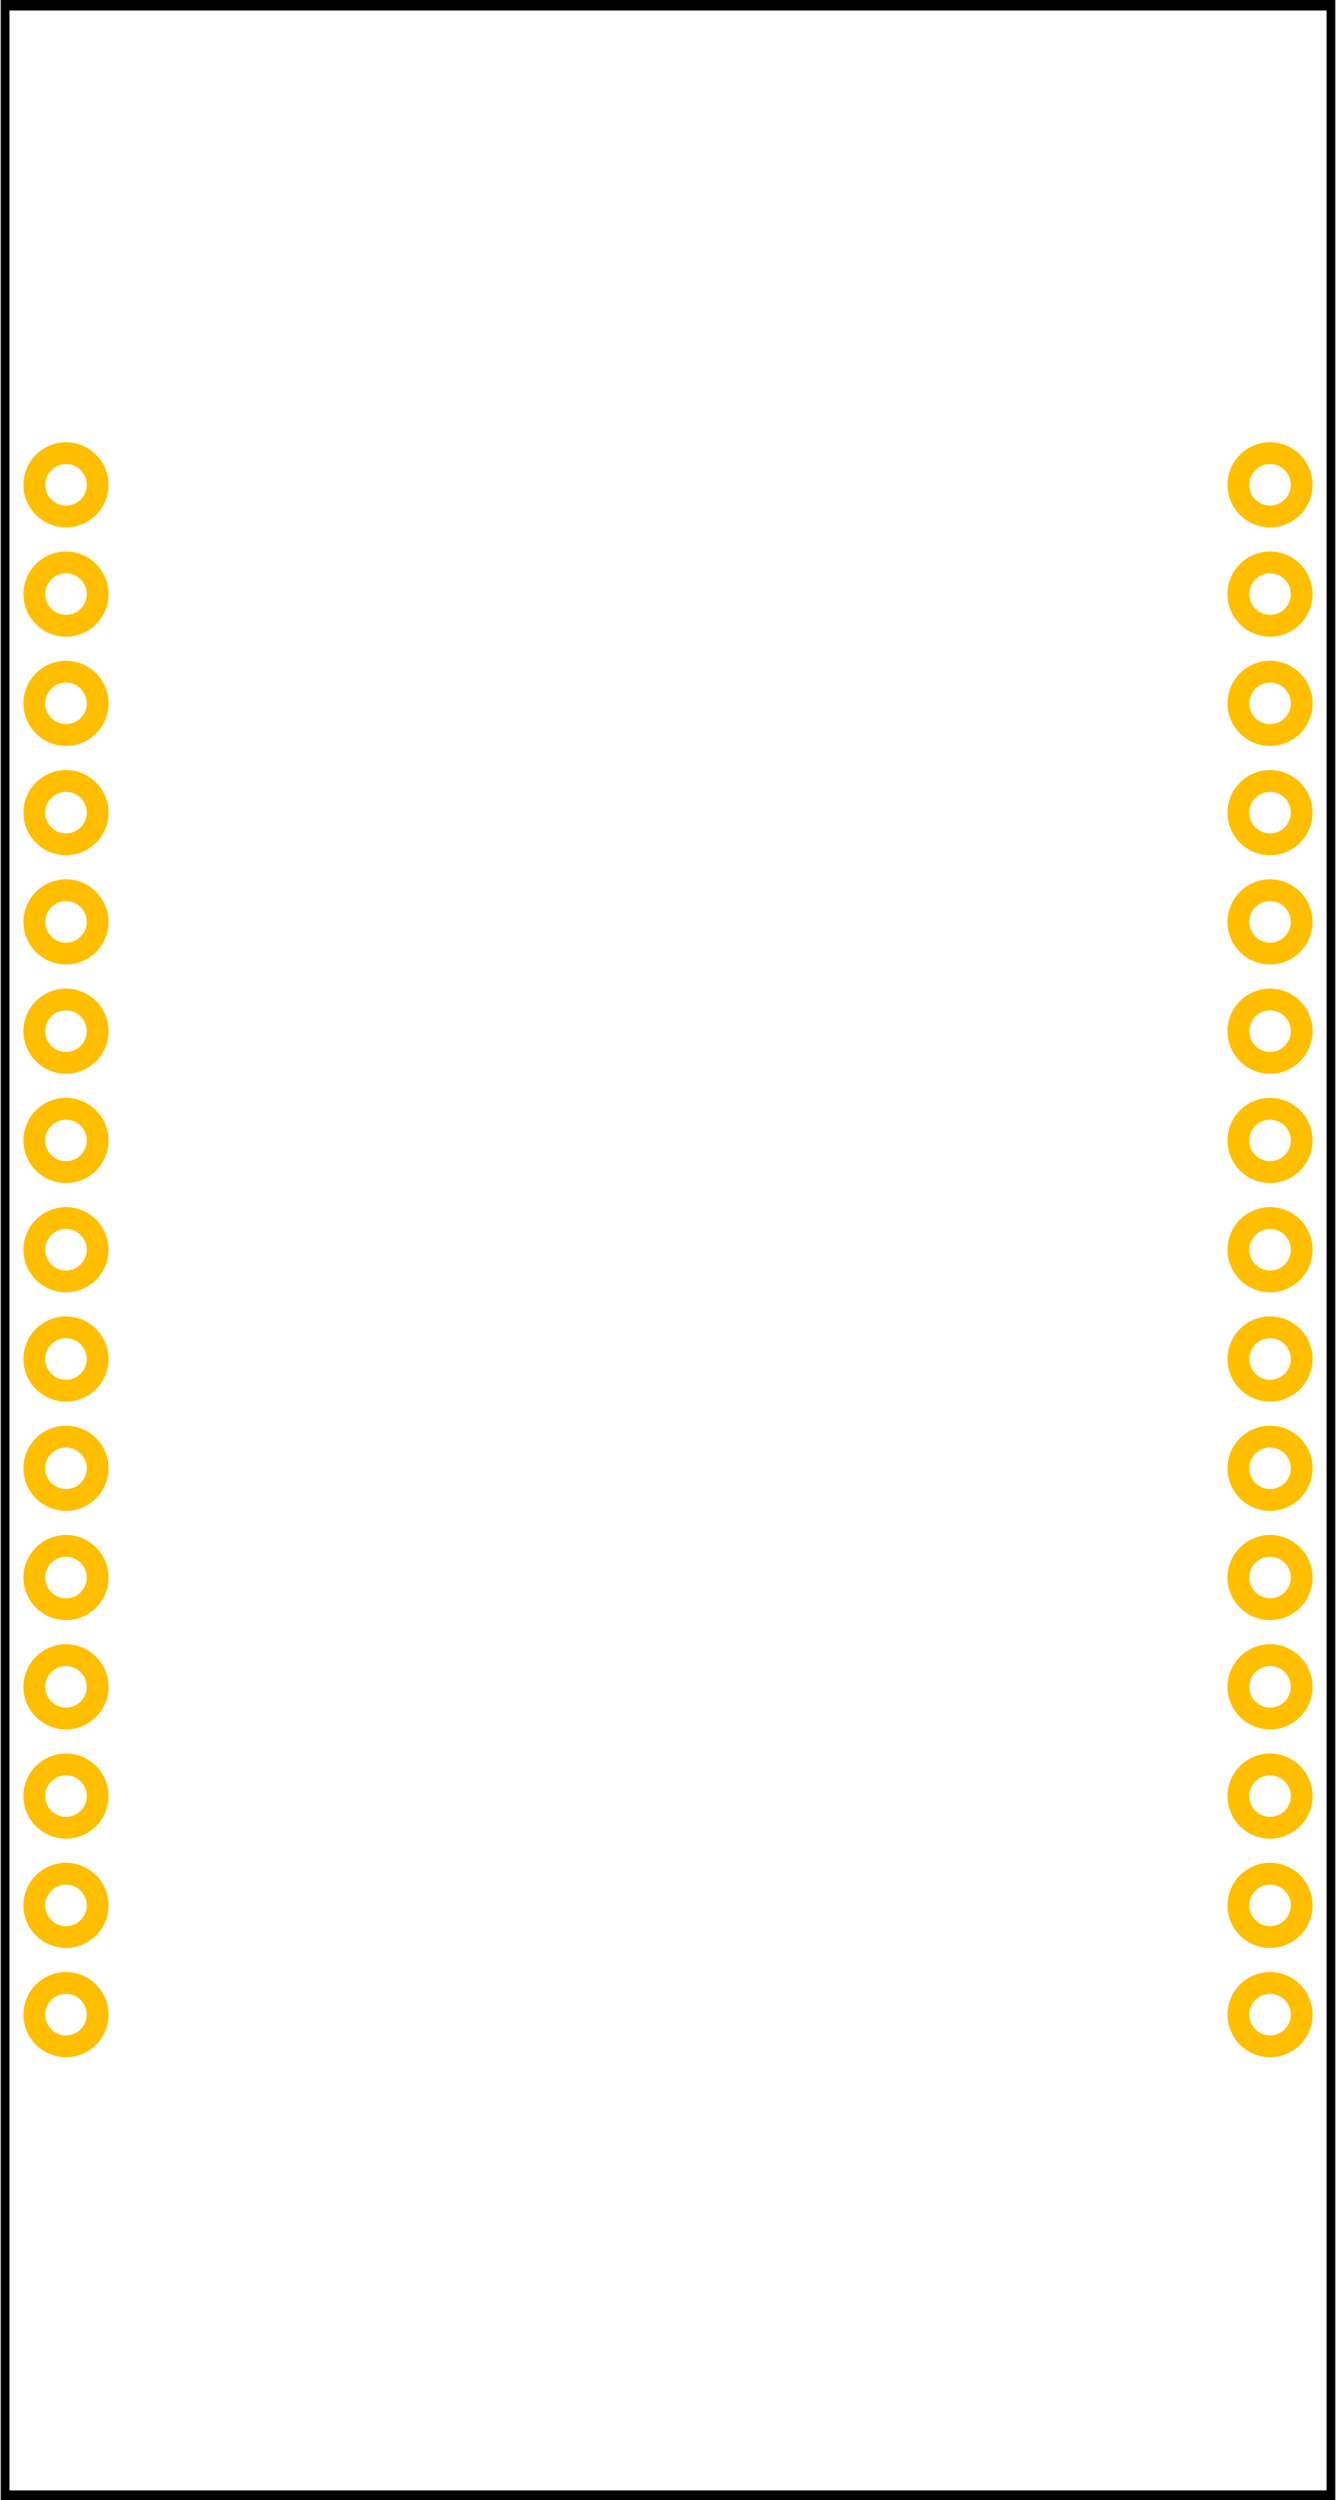 <?xml version='1.0' encoding='UTF-8' standalone='no'?>
<svg xmlns="http://www.w3.org/2000/svg" gorn="0" version="1.1" width="109.843" xml:space="preserve" enable-background="new -66.38 -5.38 99 144" height="205.512"  xmlns:xml="http://www.w3.org/XML/1998/namespace" id="Layer_1" viewBox="0 0 109.843 205.512" x="0" y="0">
    <defs id="defs147"/>
    <desc id="desc3">
        <referenceFile id="referenceFile6">NodeMCUPCBNew.svg</referenceFile>
    </desc>
    <g transform="translate(68.534,26.285)">
        <g id="g5">
            <g id="g7">
                <g id="g9">
                    <g id="g11">
                        <g id="g13">
                            <g id="g15">
                                <g id="g17">
                                    <g id="g19">
                                        <g id="g21">
                                            <defs id="defs49"/>
                                            <g transform="matrix(0.955,0,0,1.24,-6.438,-0.98)">
                                                <g id="g25">
                                                    <g id="g27">
                                                        <g id="g29">
                                                            <g id="g31">
                                                                <g id="g33">
                                                                    <g id="g35">
                                                                        <g id="g37">
                                                                            <g id="g39">
                                                                                <g gorn="0.1.0.0.0.0.0.0.0.0.2.0.0.0.0.0.0.0.0" id="silkscreen">
                                                                                    <rect style="stroke-miterlimit:4;stroke-dasharray:none" stroke-width="0.749" width="114.144" stroke="#000000" stroke-opacity="1" fill="none" height="165.14" id="rect3076" x="-64.583" y="-20.086"/>
                                                                                </g>
                                                                            </g>
                                                                        </g>
                                                                    </g>
                                                                </g>
                                                            </g>
                                                        </g>
                                                    </g>
                                                </g>
                                            </g>
                                            <g transform="matrix(0.997,0,0,0.998,-6.855,12.657)">
                                                <g id="g46">
                                                    <g id="g48">
                                                        <g id="g50">
                                                            <g id="g52">
                                                                <g id="g54">
                                                                    <g id="g56">
                                                                        <g id="g58">
                                                                            <g id="g60">
                                                                                <g gorn="0.1.0.0.0.0.0.0.0.0.3.0.0.0.0.0.0.0.0" id="copper0">
                                                                                    <g transform="translate(-0.628,-1.125)">
                                                                                        <g gorn="0.1.0.0.0.0.0.0.0.0.3.0.0.0.0.0.0.0.0.0" id="copper1">
                                                                                            <g transform="translate(0.211,0)">
                                                                                                <circle cx="43.286" cy="20.036" gorn="0.1.0.0.0.0.0.0.0.0.3.0.0.0.0.0.0.0.0.0.0" stroke-width="1.8" stroke="#ffbf00" r="2.61" fill="none" d="m 45.896,20.036 c 0,1.441 -1.169,2.61 -2.61,2.61 -1.441,0 -2.61,-1.169 -2.61,-2.61 0,-1.441 1.169,-2.61 2.61,-2.61 1.441,0 2.61,1.169 2.61,2.61 z" id="connector2pad"/>
                                                                                            </g>
                                                                                            <circle cx="-55.796" cy="2.036" gorn="0.1.0.0.0.0.0.0.0.0.3.0.0.0.0.0.0.0.0.0.1" stroke-width="1.8" stroke="#ffbf00" r="2.61" fill="none" d="m -53.186,2.036 c 0,1.441 -1.169,2.61 -2.61,2.61 -1.441,0 -2.61,-1.169 -2.61,-2.61 0,-1.441 1.169,-2.61 2.61,-2.61 1.441,0 2.61,1.169 2.61,2.61 z" id="connector42pin"/>
                                                                                            <circle cx="-55.796" cy="11.036" gorn="0.1.0.0.0.0.0.0.0.0.3.0.0.0.0.0.0.0.0.0.2" stroke-width="1.8" stroke="#ffbf00" r="2.61" fill="none" d="m -53.186,11.036 c 0,1.441 -1.169,2.61 -2.61,2.61 -1.441,0 -2.61,-1.169 -2.61,-2.61 0,-1.441 1.169,-2.61 2.61,-2.61 1.441,0 2.61,1.169 2.61,2.61 z" id="connector41pin"/>
                                                                                            <circle cx="-55.796" cy="20.036" gorn="0.1.0.0.0.0.0.0.0.0.3.0.0.0.0.0.0.0.0.0.3" stroke-width="1.8" stroke="#ffbf00" r="2.61" fill="none" d="m -53.186,20.036 c 0,1.441 -1.169,2.61 -2.61,2.61 -1.441,0 -2.61,-1.169 -2.61,-2.61 0,-1.441 1.169,-2.61 2.61,-2.61 1.441,0 2.61,1.169 2.61,2.61 z" id="connector40pin"/>
                                                                                            <circle cx="-55.796" cy="29.036" gorn="0.1.0.0.0.0.0.0.0.0.3.0.0.0.0.0.0.0.0.0.4" stroke-width="1.8" stroke="#ffbf00" r="2.61" fill="none" d="m -53.186,29.036 c 0,1.441 -1.169,2.61 -2.61,2.61 -1.441,0 -2.61,-1.169 -2.61,-2.61 0,-1.441 1.169,-2.61 2.61,-2.61 1.441,0 2.61,1.169 2.61,2.61 z" id="connector39pin"/>
                                                                                            <circle cx="-55.796" cy="38.036" gorn="0.1.0.0.0.0.0.0.0.0.3.0.0.0.0.0.0.0.0.0.5" stroke-width="1.8" stroke="#ffbf00" r="2.61" fill="none" d="m -53.186,38.036 c 0,1.441 -1.169,2.61 -2.61,2.61 -1.441,0 -2.61,-1.169 -2.61,-2.61 0,-1.441 1.169,-2.61 2.61,-2.61 1.441,0 2.61,1.169 2.61,2.61 z" id="connector38pin"/>
                                                                                            <g transform="translate(0.211,0)">
                                                                                                <circle cx="43.286" cy="11.036" gorn="0.1.0.0.0.0.0.0.0.0.3.0.0.0.0.0.0.0.0.0.6" stroke-width="1.8" stroke="#ffbf00" r="2.61" fill="none" d="m 45.896,11.036 c 0,1.441 -1.169,2.61 -2.61,2.61 -1.441,0 -2.61,-1.169 -2.61,-2.61 0,-1.441 1.169,-2.61 2.61,-2.61 1.441,0 2.61,1.169 2.61,2.61 z" id="connector1pad"/>
                                                                                            </g>
                                                                                            <g transform="translate(0.211,0)">
                                                                                                <circle cx="43.286" cy="2.036" gorn="0.1.0.0.0.0.0.0.0.0.3.0.0.0.0.0.0.0.0.0.7" stroke-width="1.8" stroke="#ffbf00" r="2.61" fill="none" d="m 45.896,2.036 c 0,1.441 -1.169,2.61 -2.61,2.61 -1.441,0 -2.61,-1.169 -2.61,-2.61 0,-1.441 1.169,-2.61 2.61,-2.61 1.441,0 2.61,1.169 2.61,2.61 z" id="connector0pad"/>
                                                                                            </g>
                                                                                            <g transform="translate(0.211,0)">
                                                                                                <circle cx="43.286" cy="29.036" gorn="0.1.0.0.0.0.0.0.0.0.3.0.0.0.0.0.0.0.0.0.8" stroke-width="1.8" stroke="#ffbf00" r="2.61" fill="none" d="m 45.896,29.036 c 0,1.441 -1.169,2.61 -2.61,2.61 -1.441,0 -2.61,-1.169 -2.61,-2.61 0,-1.441 1.169,-2.61 2.61,-2.61 1.441,0 2.61,1.169 2.61,2.61 z" id="connector3pad"/>
                                                                                            </g>
                                                                                            <circle cx="-55.796" cy="47.036" gorn="0.1.0.0.0.0.0.0.0.0.3.0.0.0.0.0.0.0.0.0.9" stroke-width="1.8" stroke="#ffbf00" r="2.61" fill="none" d="m -53.186,47.036 c 0,1.441 -1.169,2.61 -2.61,2.61 -1.441,0 -2.61,-1.169 -2.61,-2.61 0,-1.441 1.169,-2.61 2.61,-2.61 1.441,0 2.61,1.169 2.61,2.61 z" id="connector37pin"/>
                                                                                            <circle cx="-55.796" cy="56.036" gorn="0.1.0.0.0.0.0.0.0.0.3.0.0.0.0.0.0.0.0.0.10" stroke-width="1.8" stroke="#ffbf00" r="2.61" fill="none" d="m -53.186,56.036 c 0,1.441 -1.169,2.61 -2.61,2.61 -1.441,0 -2.61,-1.169 -2.61,-2.61 0,-1.441 1.169,-2.61 2.61,-2.61 1.441,0 2.61,1.169 2.61,2.61 z" id="connector36pin"/>
                                                                                            <circle cx="-55.796" cy="65.036" gorn="0.1.0.0.0.0.0.0.0.0.3.0.0.0.0.0.0.0.0.0.11" stroke-width="1.8" stroke="#ffbf00" r="2.61" fill="none" d="m -53.186,65.036 c 0,1.441 -1.169,2.61 -2.61,2.61 -1.441,0 -2.61,-1.169 -2.61,-2.61 0,-1.441 1.169,-2.61 2.61,-2.61 1.441,0 2.61,1.169 2.61,2.61 z" id="connector35pin"/>
                                                                                            <circle cx="-55.796" cy="74.036" gorn="0.1.0.0.0.0.0.0.0.0.3.0.0.0.0.0.0.0.0.0.12" stroke-width="1.8" stroke="#ffbf00" r="2.61" fill="none" d="m -53.186,74.036 c 0,1.441 -1.169,2.61 -2.61,2.61 -1.441,0 -2.61,-1.169 -2.61,-2.61 0,-1.441 1.169,-2.61 2.61,-2.61 1.441,0 2.61,1.169 2.61,2.61 z" id="connector34pin"/>
                                                                                            <circle cx="-55.796" cy="83.036" gorn="0.1.0.0.0.0.0.0.0.0.3.0.0.0.0.0.0.0.0.0.13" stroke-width="1.8" stroke="#ffbf00" r="2.61" fill="none" d="m -53.186,83.036 c 0,1.441 -1.169,2.61 -2.61,2.61 -1.441,0 -2.61,-1.169 -2.61,-2.61 0,-1.441 1.169,-2.61 2.61,-2.61 1.441,0 2.61,1.169 2.61,2.61 z" id="connector33pin"/>
                                                                                            <circle cx="-55.796" cy="92.036" gorn="0.1.0.0.0.0.0.0.0.0.3.0.0.0.0.0.0.0.0.0.14" stroke-width="1.8" stroke="#ffbf00" r="2.61" fill="none" d="m -53.186,92.036 c 0,1.441 -1.169,2.61 -2.61,2.61 -1.441,0 -2.61,-1.169 -2.61,-2.61 0,-1.441 1.169,-2.61 2.61,-2.61 1.441,0 2.61,1.169 2.61,2.61 z" id="connector19pad"/>
                                                                                            <circle cx="-55.796" cy="101.036" gorn="0.1.0.0.0.0.0.0.0.0.3.0.0.0.0.0.0.0.0.0.15" stroke-width="1.8" stroke="#ffbf00" r="2.61" fill="none" d="m -53.186,101.036 c 0,1.441 -1.169,2.61 -2.61,2.61 -1.441,0 -2.61,-1.169 -2.61,-2.61 0,-1.441 1.169,-2.61 2.61,-2.61 1.441,0 2.61,1.169 2.61,2.61 z" id="connector18pad"/>
                                                                                            <circle cx="-55.796" cy="110.036" gorn="0.1.0.0.0.0.0.0.0.0.3.0.0.0.0.0.0.0.0.0.16" stroke-width="1.8" stroke="#ffbf00" r="2.61" fill="none" d="m -53.186,110.036 c 0,1.441 -1.169,2.61 -2.61,2.61 -1.441,0 -2.61,-1.169 -2.61,-2.61 0,-1.441 1.169,-2.61 2.61,-2.61 1.441,0 2.61,1.169 2.61,2.61 z" id="connector17pad"/>
                                                                                            <circle cx="-55.796" cy="119.036" gorn="0.1.0.0.0.0.0.0.0.0.3.0.0.0.0.0.0.0.0.0.17" stroke-width="1.8" stroke="#ffbf00" r="2.61" fill="none" d="m -53.186,119.036 c 0,1.441 -1.169,2.61 -2.61,2.61 -1.441,0 -2.61,-1.169 -2.61,-2.61 0,-1.441 1.169,-2.61 2.61,-2.61 1.441,0 2.61,1.169 2.61,2.61 z" id="connector16pad"/>
                                                                                            <circle cx="-55.796" cy="128.036" gorn="0.1.0.0.0.0.0.0.0.0.3.0.0.0.0.0.0.0.0.0.18" stroke-width="1.8" stroke="#ffbf00" r="2.61" fill="none" d="m -53.186,128.036 c 0,1.441 -1.169,2.61 -2.61,2.61 -1.441,0 -2.61,-1.169 -2.61,-2.61 0,-1.441 1.169,-2.61 2.61,-2.61 1.441,0 2.61,1.169 2.61,2.61 z" id="connector15pad"/>
                                                                                            <g transform="translate(0.211,0)">
                                                                                                <circle cx="43.286" cy="65.036" gorn="0.1.0.0.0.0.0.0.0.0.3.0.0.0.0.0.0.0.0.0.19" stroke-width="1.8" stroke="#ffbf00" r="2.61" fill="none" d="m 45.896,65.036 c 0,1.441 -1.169,2.61 -2.61,2.61 -1.441,0 -2.61,-1.169 -2.61,-2.61 0,-1.441 1.169,-2.61 2.61,-2.61 1.441,0 2.61,1.169 2.61,2.61 z" id="connector7pad"/>
                                                                                            </g>
                                                                                            <g transform="translate(0.211,0)">
                                                                                                <circle cx="43.286" cy="74.036" gorn="0.1.0.0.0.0.0.0.0.0.3.0.0.0.0.0.0.0.0.0.20" stroke-width="1.8" stroke="#ffbf00" r="2.61" fill="none" d="m 45.896,74.036 c 0,1.441 -1.169,2.61 -2.61,2.61 -1.441,0 -2.61,-1.169 -2.61,-2.61 0,-1.441 1.169,-2.61 2.61,-2.61 1.441,0 2.61,1.169 2.61,2.61 z" id="connector8pad"/>
                                                                                            </g>
                                                                                            <g transform="translate(0.211,0)">
                                                                                                <circle cx="43.286" cy="83.036" gorn="0.1.0.0.0.0.0.0.0.0.3.0.0.0.0.0.0.0.0.0.21" stroke-width="1.8" stroke="#ffbf00" r="2.61" fill="none" d="m 45.896,83.036 c 0,1.441 -1.169,2.61 -2.61,2.61 -1.441,0 -2.61,-1.169 -2.61,-2.61 0,-1.441 1.169,-2.61 2.61,-2.61 1.441,0 2.61,1.169 2.61,2.61 z" id="connector9pad"/>
                                                                                            </g>
                                                                                            <g transform="translate(0.211,0)">
                                                                                                <circle cx="43.286" cy="92.036" gorn="0.1.0.0.0.0.0.0.0.0.3.0.0.0.0.0.0.0.0.0.22" stroke-width="1.8" stroke="#ffbf00" r="2.61" fill="none" d="m 45.896,92.036 c 0,1.441 -1.169,2.61 -2.61,2.61 -1.441,0 -2.61,-1.169 -2.61,-2.61 0,-1.441 1.169,-2.61 2.61,-2.61 1.441,0 2.61,1.169 2.61,2.61 z" id="connector10pad"/>
                                                                                            </g>
                                                                                            <g transform="translate(0.211,0)">
                                                                                                <circle cx="43.286" cy="101.036" gorn="0.1.0.0.0.0.0.0.0.0.3.0.0.0.0.0.0.0.0.0.23" stroke-width="1.8" stroke="#ffbf00" r="2.61" fill="none" d="m 45.896,101.036 c 0,1.441 -1.169,2.61 -2.61,2.61 -1.441,0 -2.61,-1.169 -2.61,-2.61 0,-1.441 1.169,-2.61 2.61,-2.61 1.441,0 2.61,1.169 2.61,2.61 z" id="connector11pad"/>
                                                                                            </g>
                                                                                            <g transform="translate(0.211,0)">
                                                                                                <circle cx="43.286" cy="110.036" gorn="0.1.0.0.0.0.0.0.0.0.3.0.0.0.0.0.0.0.0.0.24" stroke-width="1.8" stroke="#ffbf00" r="2.61" fill="none" d="m 45.896,110.036 c 0,1.441 -1.169,2.61 -2.61,2.61 -1.441,0 -2.61,-1.169 -2.61,-2.61 0,-1.441 1.169,-2.61 2.61,-2.61 1.441,0 2.61,1.169 2.61,2.61 z" id="connector12pad"/>
                                                                                            </g>
                                                                                            <g transform="translate(0.211,0)">
                                                                                                <circle cx="43.286" cy="119.036" gorn="0.1.0.0.0.0.0.0.0.0.3.0.0.0.0.0.0.0.0.0.25" stroke-width="1.8" stroke="#ffbf00" r="2.61" fill="none" d="m 45.896,119.036 c 0,1.441 -1.169,2.61 -2.61,2.61 -1.441,0 -2.61,-1.169 -2.61,-2.61 0,-1.441 1.169,-2.61 2.61,-2.61 1.441,0 2.61,1.169 2.61,2.61 z" id="connector13pad"/>
                                                                                            </g>
                                                                                            <g transform="translate(0.211,0)">
                                                                                                <circle cx="43.286" cy="128.036" gorn="0.1.0.0.0.0.0.0.0.0.3.0.0.0.0.0.0.0.0.0.26" stroke-width="1.8" stroke="#ffbf00" r="2.61" fill="none" d="m 45.896,128.036 c 0,1.441 -1.169,2.61 -2.61,2.61 -1.441,0 -2.61,-1.169 -2.61,-2.61 0,-1.441 1.169,-2.61 2.61,-2.61 1.441,0 2.61,1.169 2.61,2.61 z" id="connector14pad"/>
                                                                                            </g>
                                                                                            <g transform="translate(0.211,0)">
                                                                                                <circle cx="43.286" cy="38.036" gorn="0.1.0.0.0.0.0.0.0.0.3.0.0.0.0.0.0.0.0.0.27" stroke-width="1.8" stroke="#ffbf00" r="2.61" fill="none" d="m 45.896,38.036 c 0,1.441 -1.169,2.61 -2.61,2.61 -1.441,0 -2.61,-1.169 -2.61,-2.61 0,-1.441 1.169,-2.61 2.61,-2.61 1.441,0 2.61,1.169 2.61,2.61 z" id="connector4pad"/>
                                                                                            </g>
                                                                                            <g transform="translate(0.211,0)">
                                                                                                <circle cx="43.286" cy="47.036" gorn="0.1.0.0.0.0.0.0.0.0.3.0.0.0.0.0.0.0.0.0.28" stroke-width="1.8" stroke="#ffbf00" r="2.61" fill="none" d="m 45.896,47.036 c 0,1.441 -1.169,2.61 -2.61,2.61 -1.441,0 -2.61,-1.169 -2.61,-2.61 0,-1.441 1.169,-2.61 2.61,-2.61 1.441,0 2.61,1.169 2.61,2.61 z" id="connector5pad"/>
                                                                                            </g>
                                                                                            <g transform="translate(0.211,0)">
                                                                                                <circle cx="43.286" cy="56.036" gorn="0.1.0.0.0.0.0.0.0.0.3.0.0.0.0.0.0.0.0.0.29" stroke-width="1.8" stroke="#ffbf00" r="2.61" fill="none" d="m 45.896,56.036 c 0,1.441 -1.169,2.61 -2.61,2.61 -1.441,0 -2.61,-1.169 -2.61,-2.61 0,-1.441 1.169,-2.61 2.61,-2.61 1.441,0 2.61,1.169 2.61,2.61 z" id="connector6pad"/>
                                                                                            </g>
                                                                                        </g>
                                                                                    </g>
                                                                                </g>
                                                                            </g>
                                                                        </g>
                                                                    </g>
                                                                </g>
                                                            </g>
                                                        </g>
                                                    </g>
                                                </g>
                                            </g>
                                            <g transform="translate(0,26.079)">
                                                <g id="g94">
                                                    <g id="g96">
                                                        <g id="g98">
                                                            <g id="g100">
                                                                <g id="g102">
                                                                    <g id="g104">
                                                                        <g id="g106">
                                                                            <g id="g108">
                                                                                <g gorn="0.1.0.0.0.0.0.0.0.0.4.0.0.0.0.0.0.0.0" id="keepout"/>
                                                                            </g>
                                                                        </g>
                                                                    </g>
                                                                </g>
                                                            </g>
                                                        </g>
                                                    </g>
                                                </g>
                                            </g>
                                            <g transform="translate(0,26.079)">
                                                <g id="g111">
                                                    <g id="g113">
                                                        <g id="g115">
                                                            <g id="g117">
                                                                <g id="g119">
                                                                    <g id="g121">
                                                                        <g id="g123">
                                                                            <g id="g125">
                                                                                <g gorn="0.1.0.0.0.0.0.0.0.0.5.0.0.0.0.0.0.0.0" id="soldermask"/>
                                                                            </g>
                                                                        </g>
                                                                    </g>
                                                                </g>
                                                            </g>
                                                        </g>
                                                    </g>
                                                </g>
                                            </g>
                                            <g transform="translate(0,26.079)">
                                                <g id="g128">
                                                    <g id="g130">
                                                        <g id="g132">
                                                            <g id="g134">
                                                                <g id="g136">
                                                                    <g id="g138">
                                                                        <g id="g140">
                                                                            <g id="g142">
                                                                                <g gorn="0.1.0.0.0.0.0.0.0.0.6.0.0.0.0.0.0.0.0" id="outline"/>
                                                                            </g>
                                                                        </g>
                                                                    </g>
                                                                </g>
                                                            </g>
                                                        </g>
                                                    </g>
                                                </g>
                                            </g>
                                        </g>
                                    </g>
                                </g>
                            </g>
                        </g>
                    </g>
                </g>
            </g>
        </g>
    </g>
</svg>
